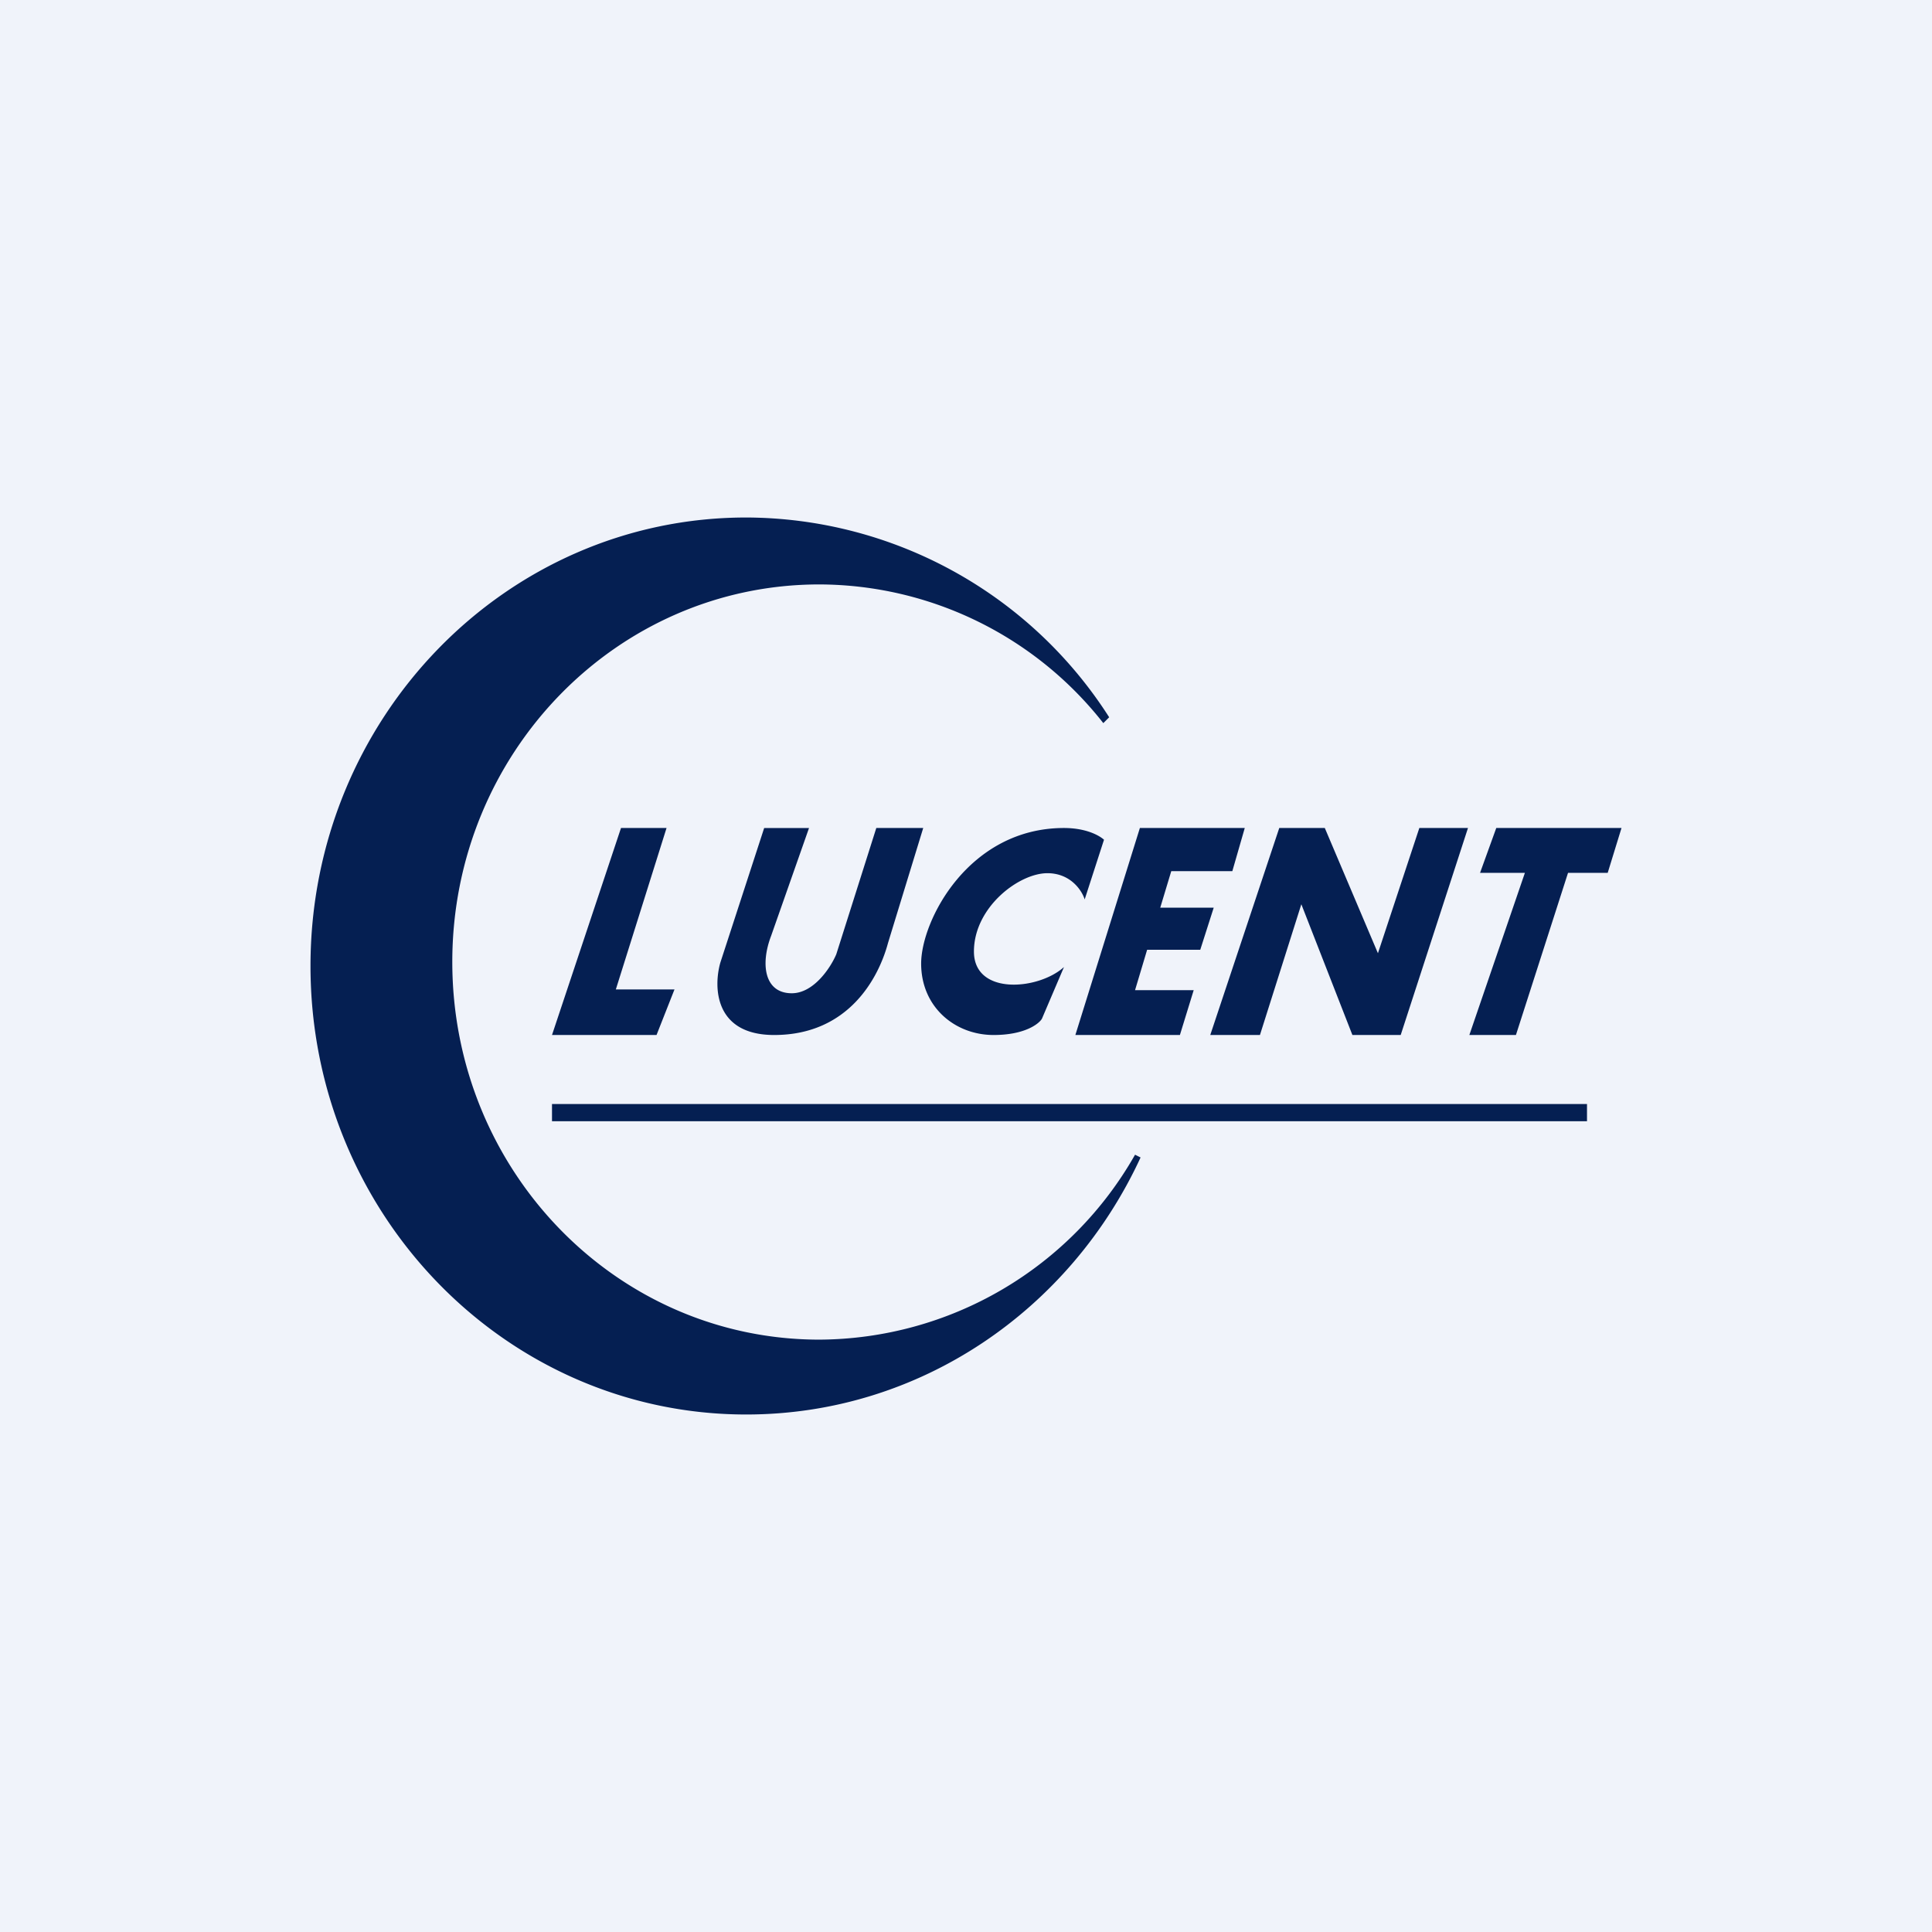 <?xml version='1.0' encoding='utf-8'?>
<!-- by TradeStack -->
<svg width="56" height="56" viewBox="0 0 56 56" xmlns="http://www.w3.org/2000/svg"><path fill="#F0F3FA" d="M0 0h56v56H0z" /><path d="M32.15 20.79A12.53 12.53 0 0 0 21.63 15C14.66 15 9 20.82 9 28s5.66 13 12.63 13c5.05 0 9.4-3.05 11.43-7.45l-.16-.08a10.58 10.58 0 0 1-9.15 5.36c-5.88 0-10.64-4.9-10.64-10.95 0-6.04 4.76-10.94 10.64-10.94a10.5 10.5 0 0 1 8.23 4.02l.17-.17ZM18 24h1.32l-1.47 4.68h1.7L19.03 30H16l2-6Zm4.15 0-1.27 3.9c-.2.7-.18 2.1 1.56 2.1 2.16 0 3.03-1.66 3.3-2.67L26.76 24H25.4l-1.16 3.66c-.16.38-.65 1.13-1.29 1.13-.8 0-.91-.85-.6-1.66l1.1-3.13h-1.3Zm8.05 5.53.64-1.5c-.74.67-2.61.83-2.61-.45s1.3-2.27 2.13-2.27c.67 0 1 .5 1.08.76l.56-1.73c-.12-.11-.5-.34-1.16-.34-2.76 0-4.14 2.68-4.14 3.93 0 1.26.98 2.07 2.1 2.07.9 0 1.31-.32 1.4-.47Zm.97.47h3.03l.4-1.3h-1.7l.35-1.17h1.54l.39-1.22h-1.55l.32-1.06h1.77l.36-1.25h-3.04l-1.87 6Zm5.36 0h-1.45l2-6h1.32l1.54 3.63 1.2-3.63h1.41l-1.95 6h-1.4l-1.48-3.79-1.2 3.79Zm6.37-4.7.47-1.3H47l-.4 1.3h-1.15L43.94 30h-1.35l1.61-4.7h-1.3ZM46 32H16v.5h30V32Z" fill="#051F52" /></svg>